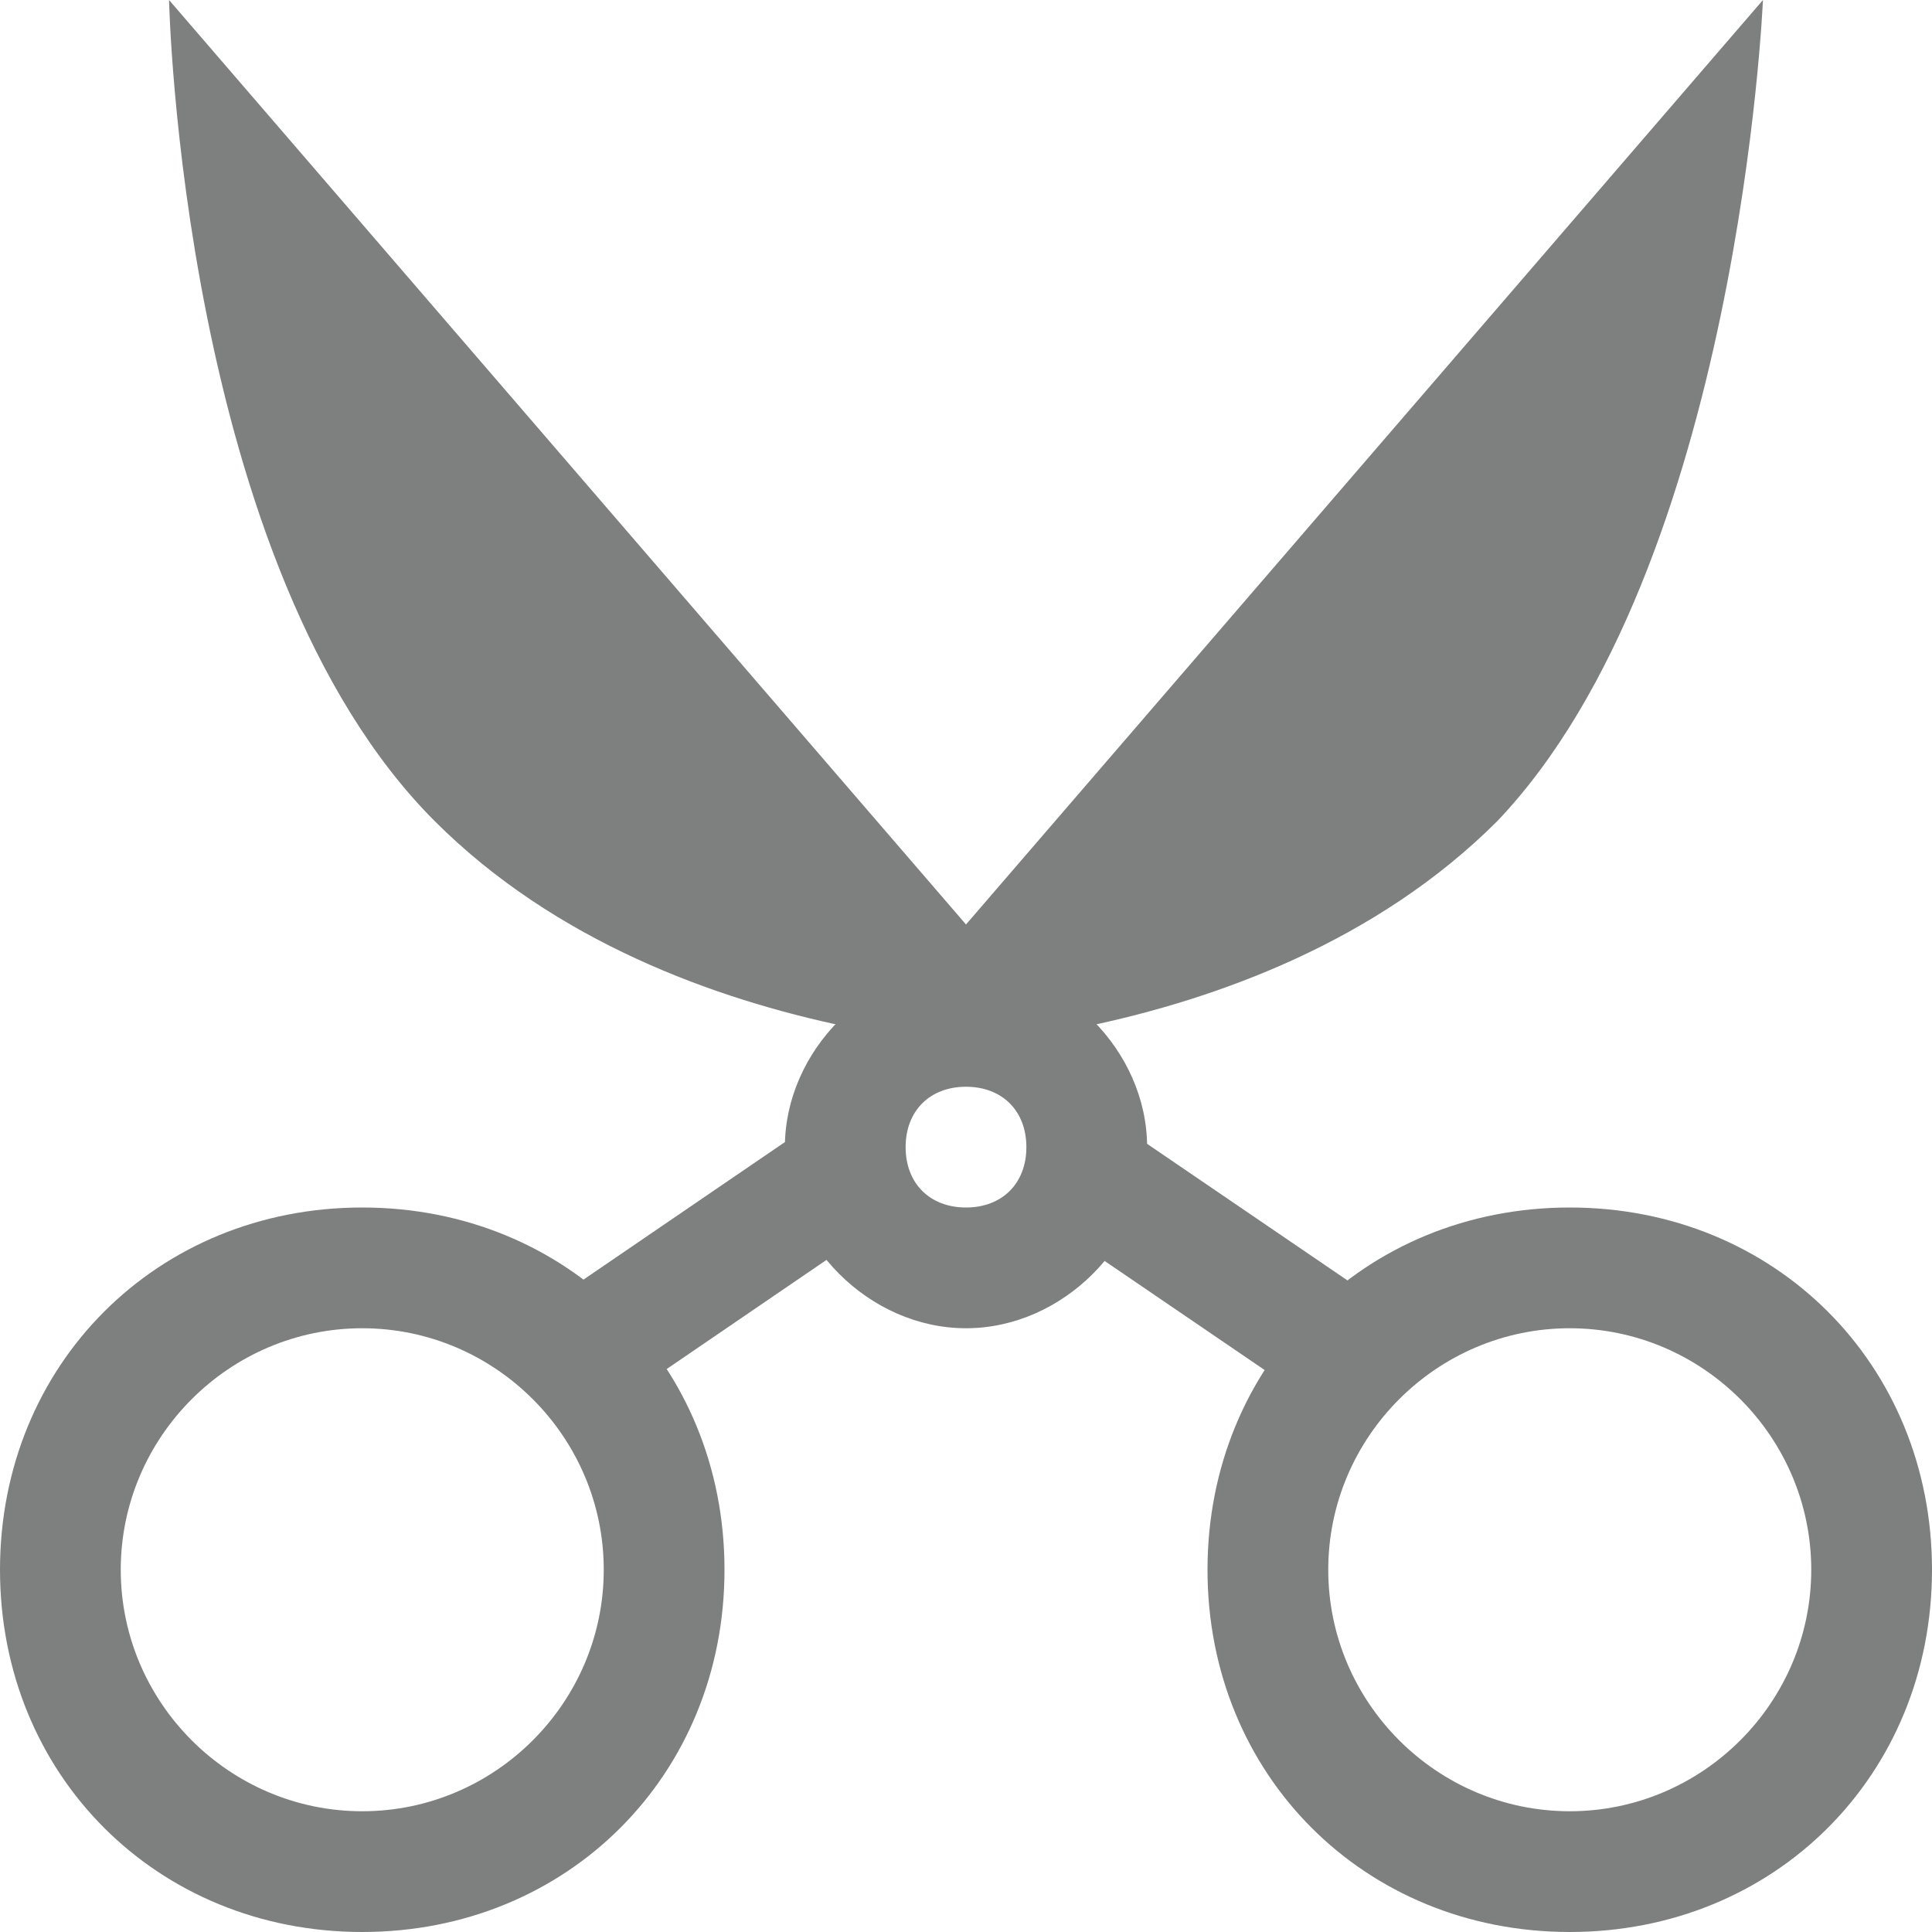 <?xml version="1.0" encoding="utf-8"?>
<!-- Generator: Adobe Illustrator 23.0.1, SVG Export Plug-In . SVG Version: 6.00 Build 0)  -->
<svg version="1.1" id="剪刀" xmlns="http://www.w3.org/2000/svg" xmlns:xlink="http://www.w3.org/1999/xlink" x="0px" y="0px"
	 width="16px" height="16px" viewBox="0 0 16 16" style="enable-background:new 0 0 16 16;" xml:space="preserve">
<style type="text/css">
	.st0{fill:#7E8080;}
</style>
<g id="_16">
	<path class="st0" d="M3,11c1.1,0,2,0.9,2,2s-0.9,2-2,2s-2-0.9-2-2S1.9,11,3,11 M3,10c-1.7,0-3,1.3-3,3s1.3,3,3,3s3-1.3,3-3
		S4.7,10,3,10z"/>
	<path class="st0" d="M13,11c1.1,0,2,0.9,2,2s-0.9,2-2,2s-2-0.9-2-2S11.9,11,13,11 M13,10c-1.7,0-3,1.3-3,3s1.3,3,3,3s3-1.3,3-3
		S14.7,10,13,10z"/>
	<g>
		<rect x="4.5" y="10" transform="matrix(0.826 -0.564 0.564 0.826 -4.885 5.121)" class="st0" width="2.7" height="1"/>
	</g>
	<g>
		<rect x="9.7" y="9.2" transform="matrix(0.563 -0.826 0.826 0.563 -4.262 13.037)" class="st0" width="1" height="2.7"/>
	</g>
	<path class="st0" d="M8,9c0.3,0,0.5,0.2,0.5,0.5S8.3,10,8,10S7.5,9.8,7.5,9.5S7.7,9,8,9 M8,8C7.2,8,6.5,8.7,6.5,9.5S7.2,11,8,11
		s1.5-0.7,1.5-1.5S8.8,8,8,8z"/>
	<path class="st0" d="M1.4,0l7.5,8.7c0,0-3.3,0.1-5.3-1.9C1.5,4.7,1.4,0,1.4,0z"/>
	<path class="st0" d="M14.6,0L7.1,8.7c0,0,3.3,0.1,5.3-1.9C14.4,4.7,14.6,0,14.6,0z"/>
</g>
</svg>
